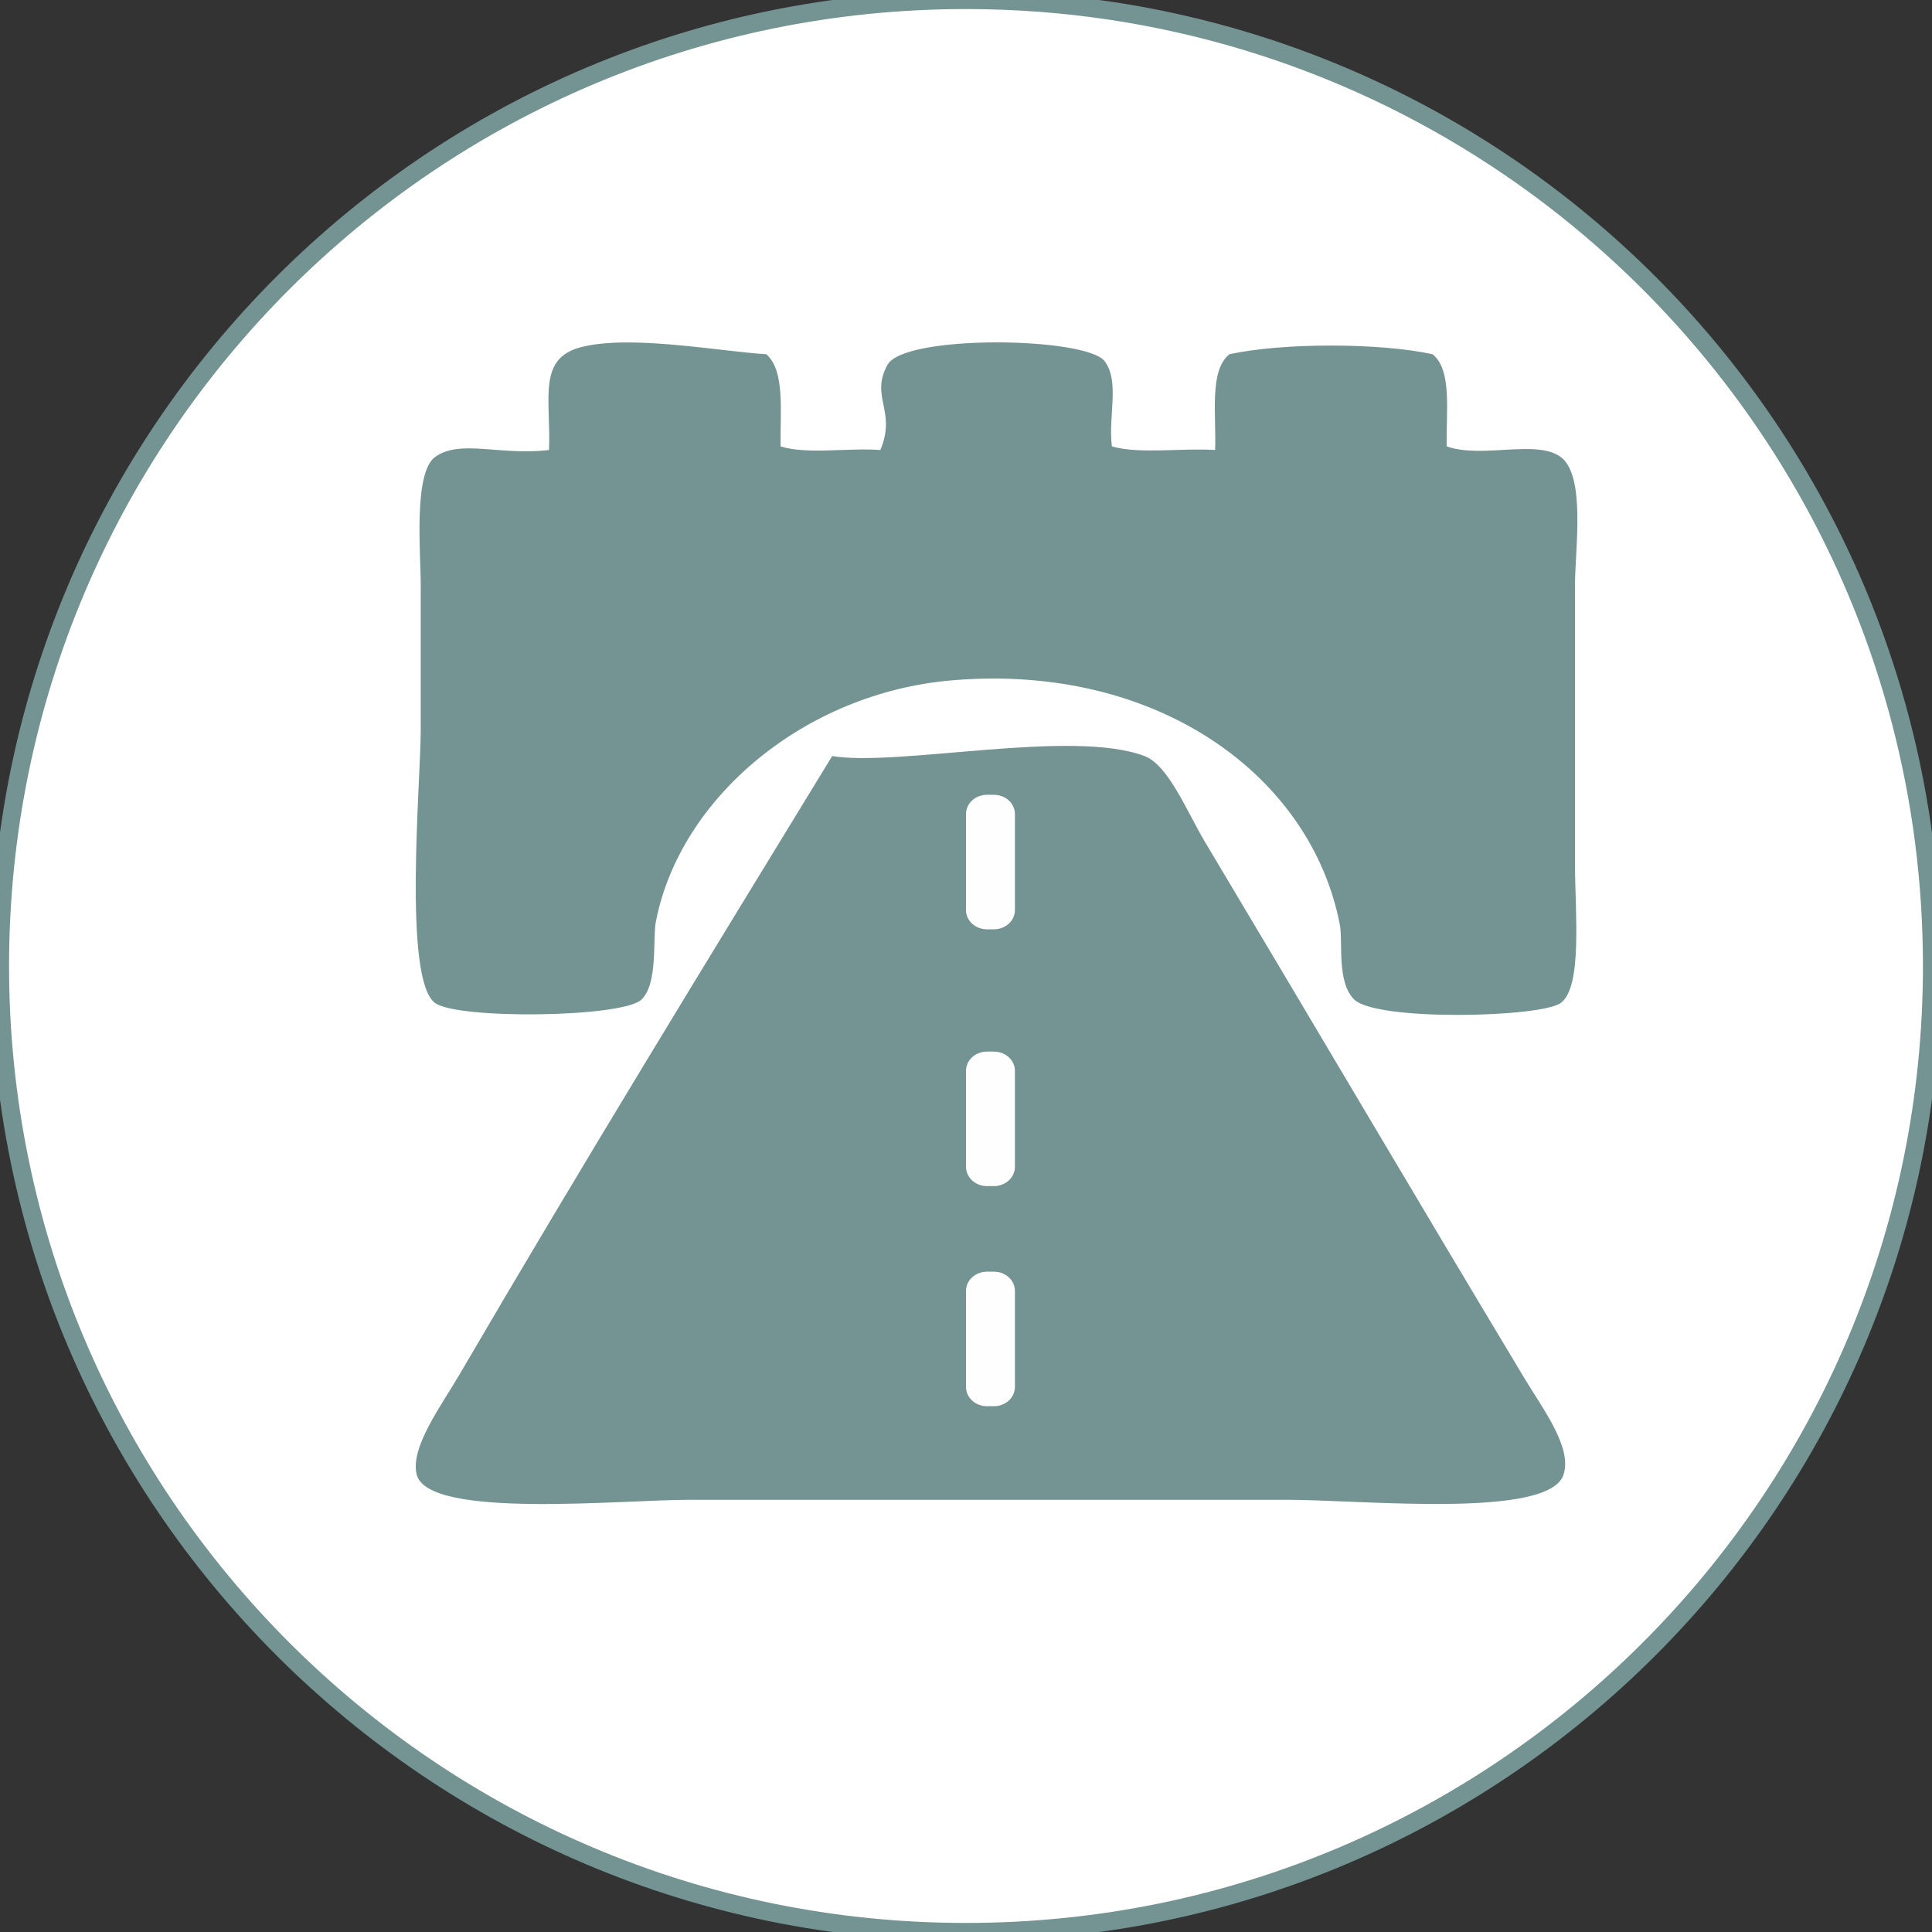 <?xml version="1.0" encoding="UTF-8"?>
<svg width="160px" height="160px" viewBox="0 0 160 160" version="1.1" xmlns="http://www.w3.org/2000/svg" xmlns:xlink="http://www.w3.org/1999/xlink">
    <rect x="0" y="0" width="160" height="160" fill="#333333" stroke="none"/>
    <!-- Generator: Sketch 45.2 (43514) - http://www.bohemiancoding.com/sketch -->
    <title>icon/flux</title>
    <desc>Created with Sketch.</desc>
    <defs></defs>
    <g id="Symbols" stroke="none" stroke-width="1" fill="none" fill-rule="evenodd">
        <g id="icon/flux">
            <g id="Page-1-Copy-17">
                <path d="M160,80 C160,124.182 124.182,160 80,160 C35.818,160 0,124.182 0,80 C0,35.818 35.818,0 80,0 C96.176,0 111.231,4.801 123.818,13.057 C145.608,27.349 160,51.994 160,80 Z" id="Stroke-1" stroke="#749393" stroke-width="1.5" fill="#FFFFFF"></path>
                <path d="M63.462,29.336 C65.034,30.711 64.6,34.077 64.644,36.969 C66.809,37.654 70.243,37.07 72.909,37.266 C74.272,34.008 72.03,32.898 73.496,30.214 C74.888,27.674 89.982,27.892 91.491,29.924 C92.749,31.625 91.761,34.466 92.082,36.969 C94.371,37.625 97.871,37.088 100.631,37.266 C100.74,34.328 100.124,30.682 101.816,29.336 C106.198,28.378 114.255,28.378 118.637,29.336 C120.278,30.638 119.746,34.103 119.811,36.969 C122.75,38.003 127.245,36.359 129.257,37.85 C131.346,39.403 130.435,45.509 130.435,48.418 L130.435,71.607 C130.435,75.427 131.08,81.717 129.257,83.06 C127.613,84.268 113.978,84.591 112.144,82.77 C110.679,81.315 111.229,77.981 110.963,76.602 C108.622,64.319 95.91,54.879 78.807,56.345 C66.674,57.382 56.331,66.024 54.319,76.308 C54.034,77.763 54.512,81.402 53.138,82.77 C51.621,84.279 37.906,84.442 36.028,83.06 C33.356,81.097 34.843,64.754 34.843,60.455 L34.843,48.418 C34.843,45.853 34.223,39.171 36.028,37.85 C38.084,36.341 41.453,37.76 45.467,37.266 C45.635,33.029 44.479,29.684 48.125,28.748 C52.233,27.692 59.569,29.1 63.462,29.336" id="Fill-3" fill="#749393"></path>
                <path d="M68.917,62.614 C74.355,63.518 88.794,60.33 94.788,62.614 C96.768,63.368 98.302,67.228 99.788,69.72 C109.063,85.243 116.747,98.326 126.248,114.142 C127.778,116.685 130.23,119.887 129.482,122.134 C128.257,125.808 112.794,124.205 106.545,124.205 L57.156,124.205 C51.383,124.205 35.484,125.819 34.514,122.134 C33.933,119.913 36.516,116.455 38.046,113.842 C48.614,95.768 58.068,80.376 68.917,62.614" id="Fill-5" fill="#749393"></path>
                <path d="M84.051,75.369 C84.051,76.249 83.277,76.962 82.313,76.962 L81.738,76.962 C80.774,76.962 80,76.249 80,75.369 L80,67.412 C80,66.532 80.774,65.823 81.738,65.823 L82.313,65.823 C83.277,65.823 84.051,66.532 84.051,67.412 L84.051,75.369 Z" id="Fill-7" fill="#FEFEFE"></path>
                <path d="M84.051,96.631 C84.051,97.511 83.277,98.228 82.313,98.228 L81.738,98.228 C80.774,98.228 80,97.511 80,96.631 L80,88.682 C80,87.802 80.774,87.089 81.738,87.089 L82.313,87.089 C83.277,87.089 84.051,87.802 84.051,88.682 L84.051,96.631 Z" id="Fill-9" fill="#FEFEFE"></path>
                <path d="M84.051,114.863 C84.051,115.743 83.277,116.456 82.313,116.456 L81.738,116.456 C80.774,116.456 80,115.743 80,114.863 L80,106.906 C80,106.026 80.774,105.316 81.738,105.316 L82.313,105.316 C83.277,105.316 84.051,106.026 84.051,106.906 L84.051,114.863 Z" id="Fill-11" fill="#FEFEFE"></path>
            </g>
        </g>
    </g>
</svg>